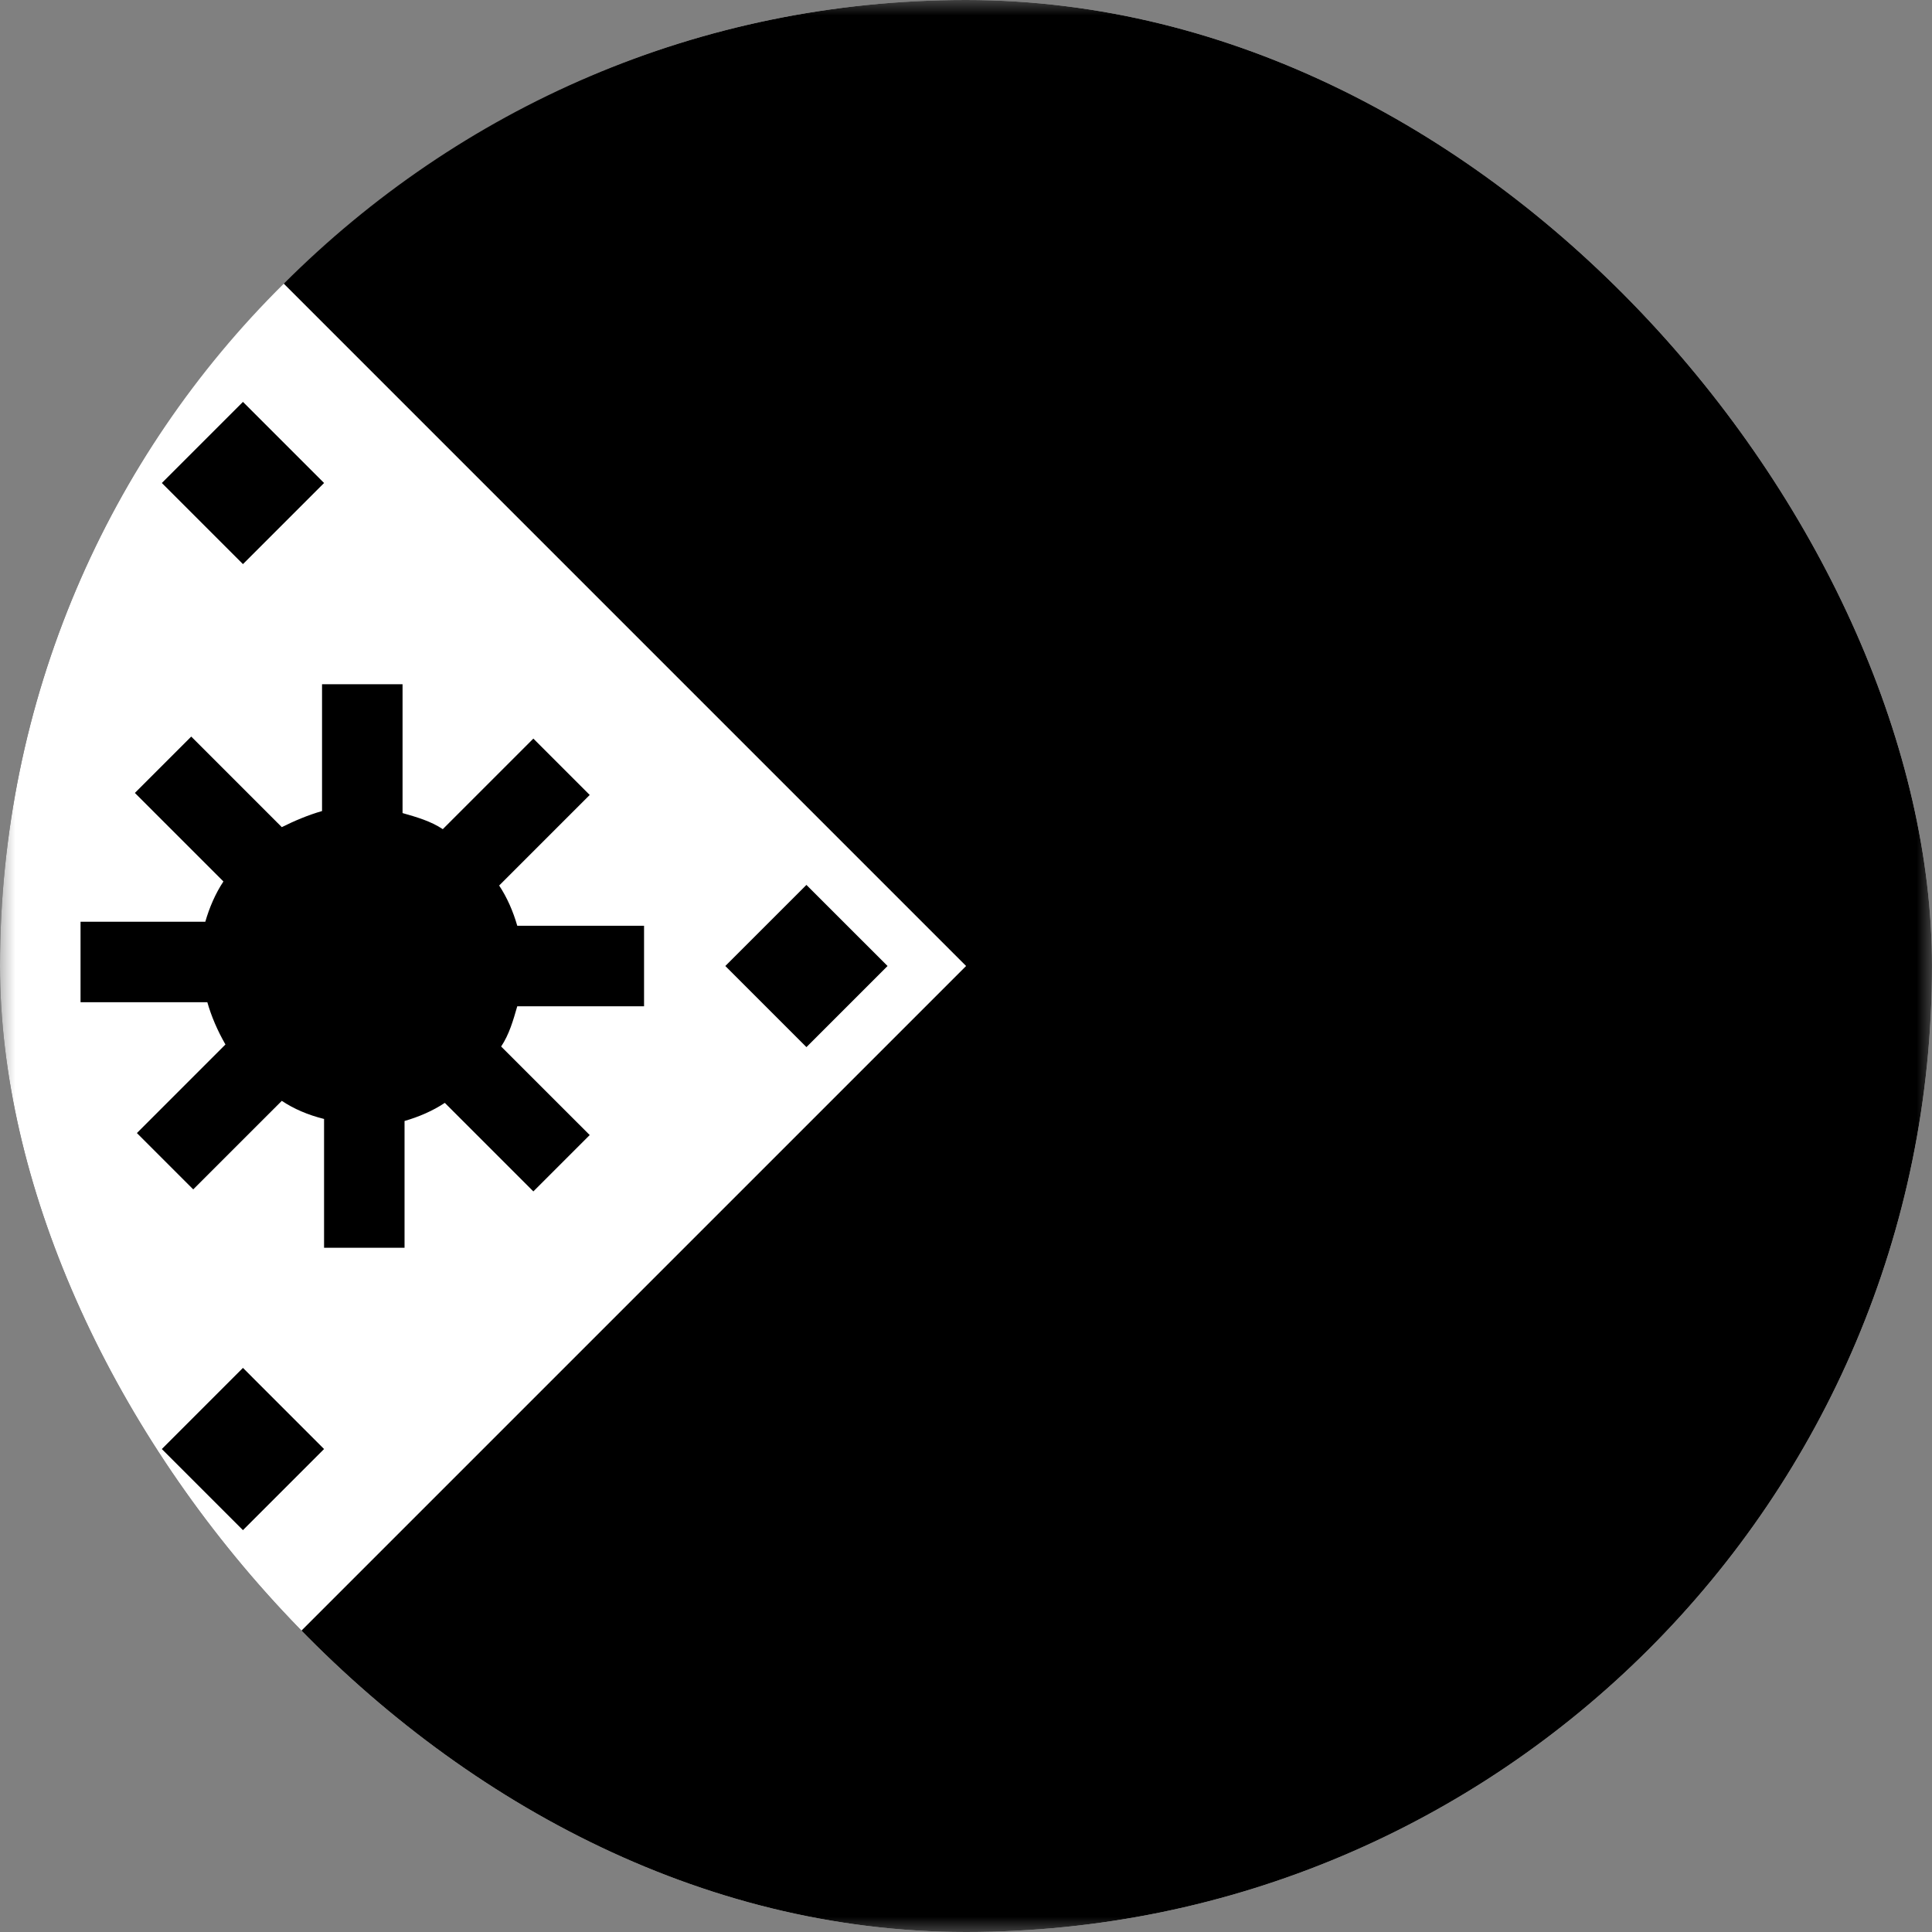 <svg width="64" height="64" viewBox="0 0 64 64" fill="none" xmlns="http://www.w3.org/2000/svg">
<rect x="0" y="0" width="64" height="64" fill="#808080" stroke="none"/>
<g clip-path="url(#clip0_230_12633)">
<mask id="mask0_230_12633" style="mask-type:luminance" maskUnits="userSpaceOnUse" x="0" y="0" width="64" height="64">
<path d="M64 0H0V64H64V0Z" fill="white" style="fill:white;fill-opacity:1;"/>
</mask>
<g mask="url(#mask0_230_12633)">
<path d="M63.999 32C63.999 14.333 49.666 0 31.999 0C23.133 0 15.199 3.6 9.399 9.4L31.999 32H63.999Z" fill="#231D9A" style="fill:#231D9A;fill:color(display-p3 0.137 0.114 0.604);fill-opacity:1;"/>
<path d="M31.999 32L9.399 54.6C15.199 60.4 23.133 64 31.999 64C49.666 64 63.999 49.667 63.999 32H31.999Z" fill="#F0263C" style="fill:#F0263C;fill:color(display-p3 0.941 0.149 0.235);fill-opacity:1;"/>
<path d="M32 32L9.4 9.399C3.6 15.133 0 23.133 0 32C0 40.866 3.6 48.866 9.4 54.599L32 32Z" fill="white" style="fill:white;fill-opacity:1;"/>
<path d="M26.714 29.314L24.027 32L26.714 34.687L29.401 32L26.714 29.314Z" fill="#FFD400" style="fill:#FFD400;fill:color(display-p3 1 0.831 0);fill-opacity:1;"/>
<path d="M8.048 13.313L5.361 16L8.048 18.687L10.735 16L8.048 13.313Z" fill="#FFD400" style="fill:#FFD400;fill:color(display-p3 1 0.831 0);fill-opacity:1;"/>
<path d="M8.048 45.313L5.361 48.001L8.048 50.688L10.735 48.001L8.048 45.313Z" fill="#FFD400" style="fill:#FFD400;fill:color(display-p3 1 0.831 0);fill-opacity:1;"/>
<path d="M16.535 29.334L19.535 26.334L17.668 24.467L14.668 27.467C14.268 27.2 13.801 27.067 13.335 26.934V22.667H10.668V26.867C10.201 27 9.735 27.2 9.335 27.4L6.335 24.4L4.468 26.267L7.401 29.2C7.135 29.6 6.935 30.067 6.801 30.534H2.668V31.867V33.2H6.868C7.001 33.667 7.201 34.134 7.468 34.6L4.535 37.534L6.401 39.4L9.335 36.467C9.735 36.734 10.201 36.934 10.735 37.067V41.334H13.401V37.134C13.868 37 14.335 36.8 14.735 36.534L17.668 39.467L19.535 37.6L16.601 34.667C16.868 34.267 17.001 33.8 17.135 33.334H21.335V32V30.667H17.135C17.001 30.2 16.801 29.734 16.535 29.334Z" fill="#FFD400" style="fill:#FFD400;fill:color(display-p3 1 0.831 0);fill-opacity:1;"/>
</g>
</g>
<defs>
<clipPath id="clip0_230_12633">
<rect width="64" height="64" rx="32" fill="white" style="fill:white;fill-opacity:1;"/>
</clipPath>
</defs>
</svg>
